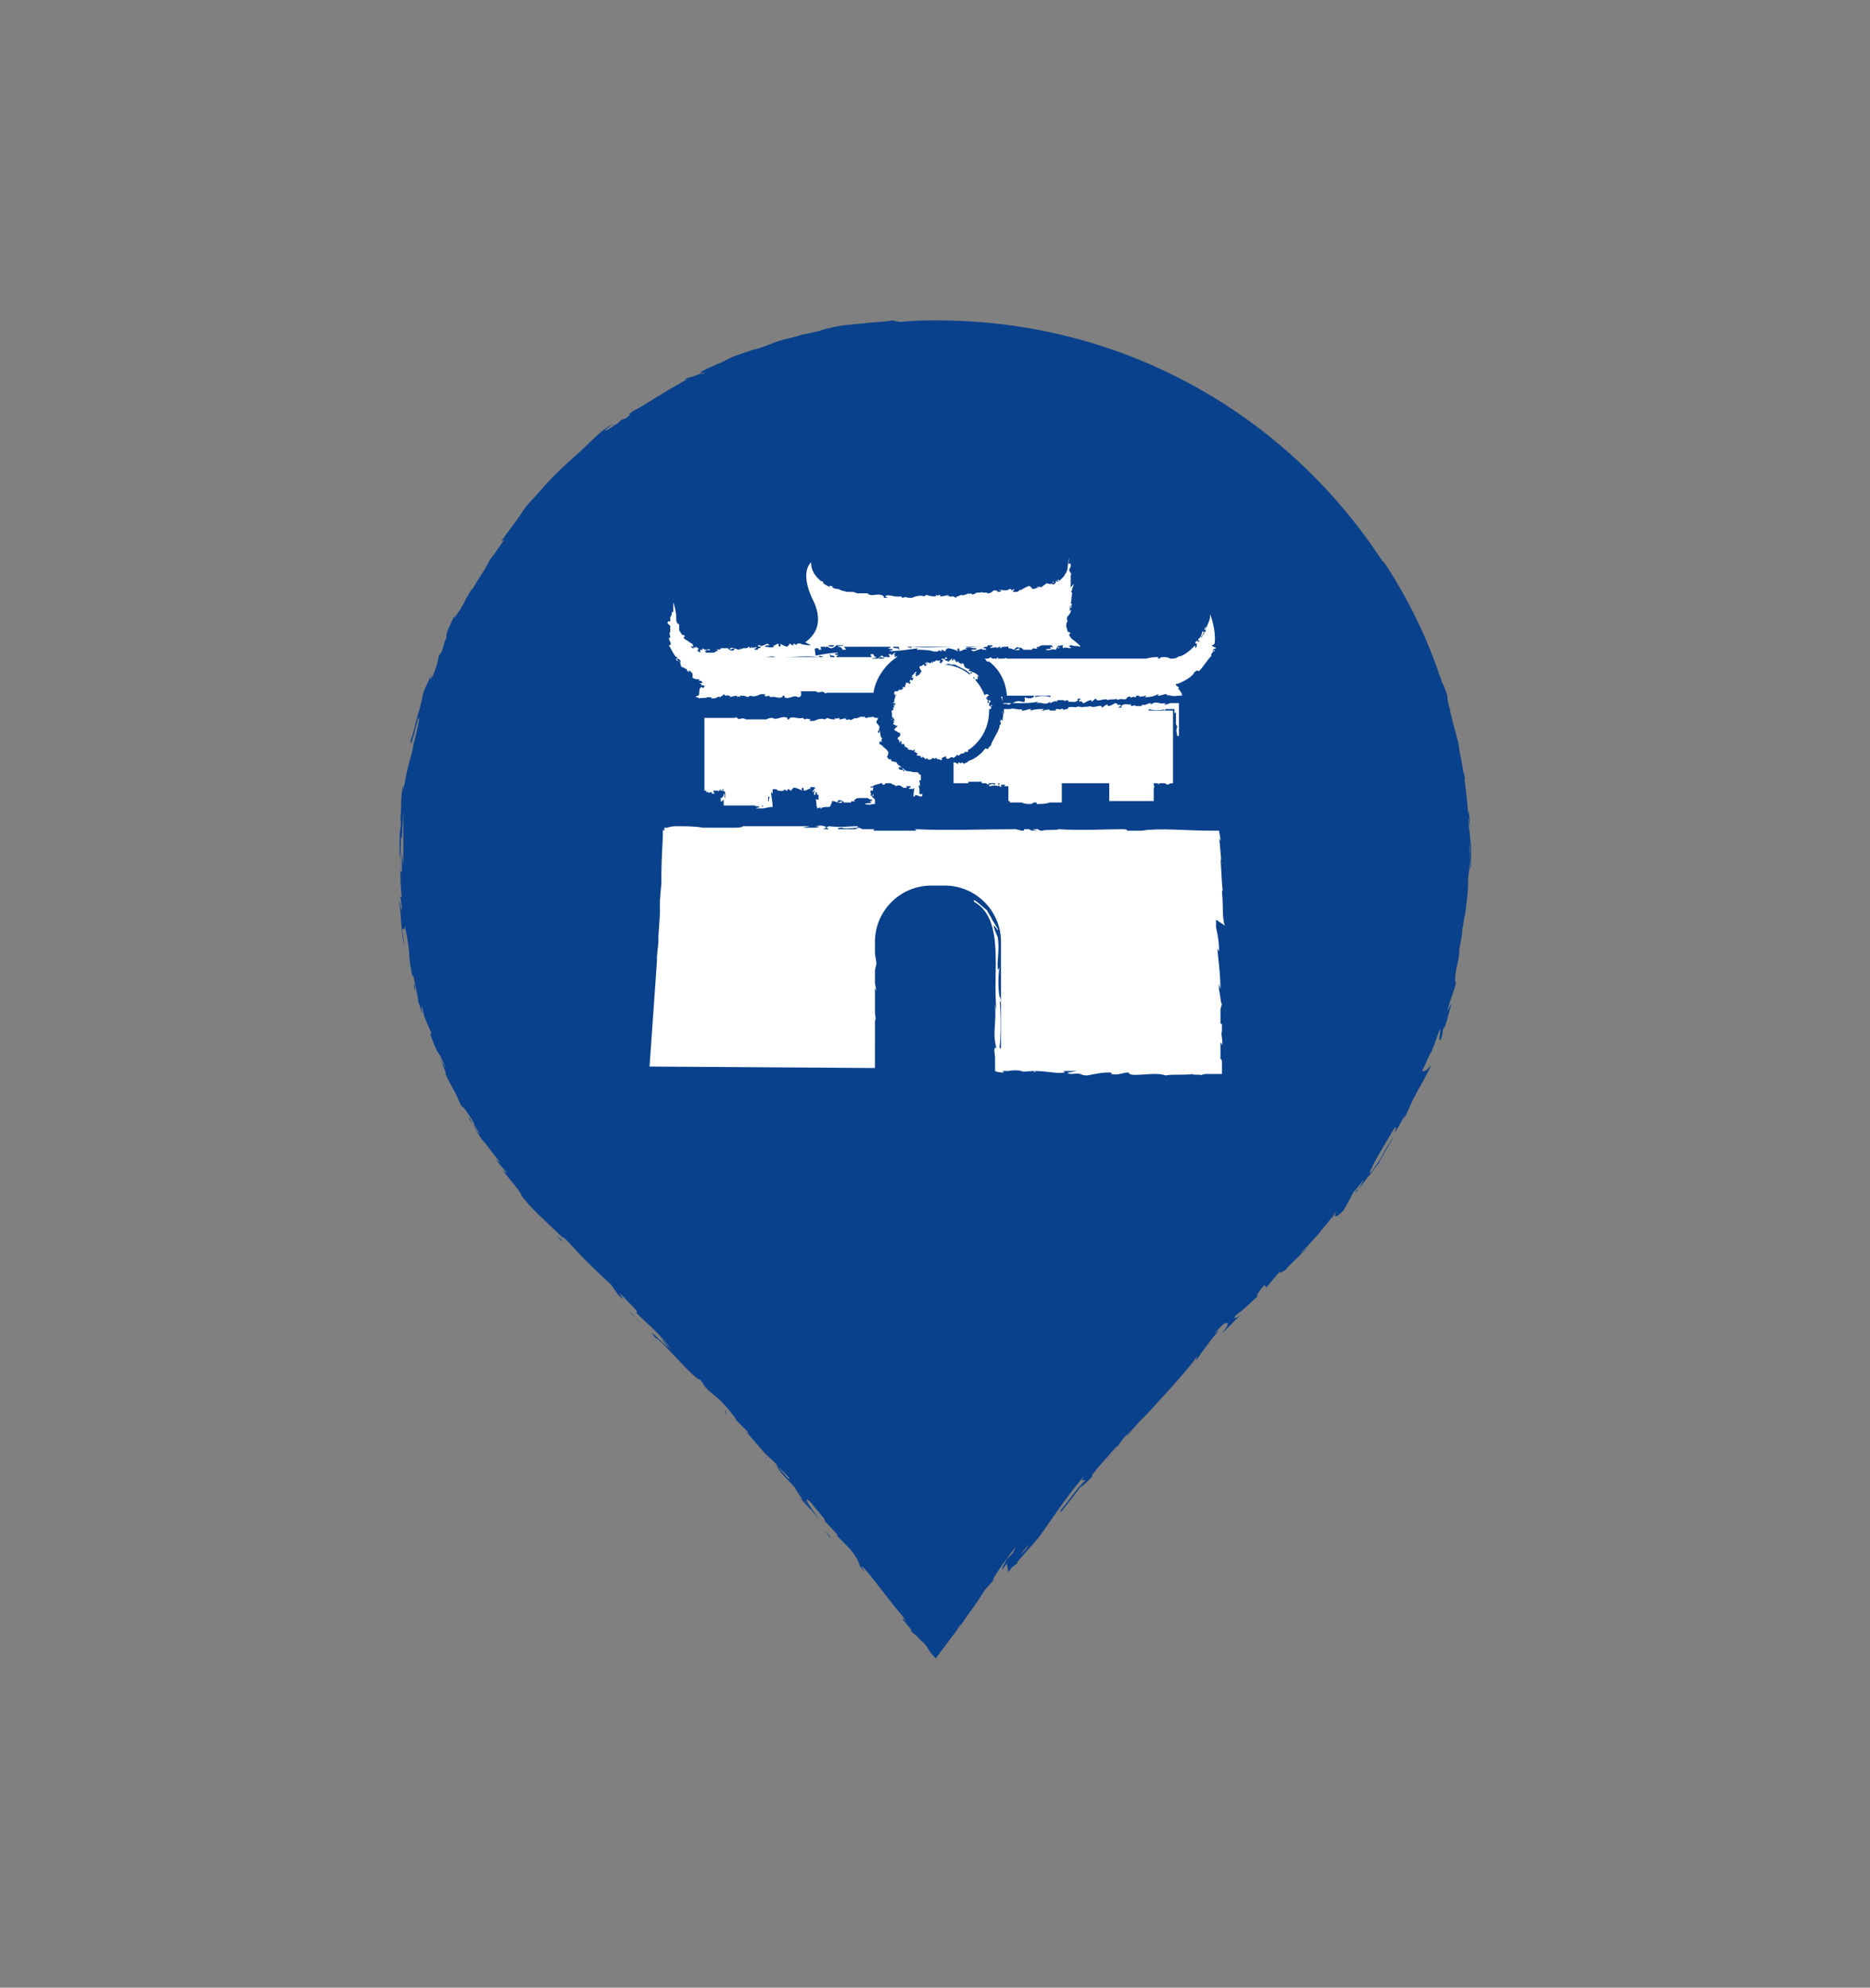 <?xml version="1.0" encoding="utf-8"?>
<!-- Generator: Adobe Illustrator 22.0.1, SVG Export Plug-In . SVG Version: 6.00 Build 0)  -->
<svg version="1.1" id="圖層_1" xmlns="http://www.w3.org/2000/svg" xmlns:xlink="http://www.w3.org/1999/xlink" x="0px" y="0px"
	 viewBox="0 0 126.1 134" style="enable-background:new 0 0 126.1 134;" xml:space="preserve">
<rect x="0" y="0" width="126.1" height="134" fill="#808080" stroke="none"/>
<style type="text/css">
	.st0{fill:#0A418C;}
	.st1{fill:#FFFFFF;}
</style>
<g>
	<g>
		<path class="st0" d="M49.6,95.9l-0.3-0.3C49.5,95.8,49.6,95.9,49.6,95.9z"/>
		<path class="st0" d="M51.7,98.3L51.7,98.3C51.7,98.2,51.6,98.2,51.7,98.3z"/>
		<path class="st0" d="M67.3,106.9c0.1-0.1,0.3-0.3,0.6-0.6L67.3,106.9z"/>
		<path class="st0" d="M37.9,83.6l-0.4-0.3C38.1,83.9,37.8,83.6,37.9,83.6z"/>
		<path class="st0" d="M41.3,28.7c0,0,0.1-0.1,0.1-0.1C41.4,28.6,41.4,28.7,41.3,28.7z"/>
		<path class="st0" d="M98.4,64.1C98.4,64.1,98.4,64.1,98.4,64.1C98.4,64,98.4,64,98.4,64.1z"/>
		<path class="st0" d="M27.1,57.6C27.1,57.6,27.1,57.6,27.1,57.6C27.1,57.1,27.1,57.3,27.1,57.6z"/>
		<path class="st0" d="M82.2,89.7C82.2,89.7,82.2,89.7,82.2,89.7C82.2,89.7,82.2,89.7,82.2,89.7L82.2,89.7z"/>
		<path class="st0" d="M81.3,90.8c0.4-0.5,0.6-0.8,0.9-1.1L81.7,90L81.3,90.8z"/>
		<path class="st0" d="M99.2,57.3c0-0.4-0.1-1-0.1-1.4c-0.1,0.2,0.1,1.8,0.1,2.6c0,0-0.1-0.2-0.1-0.5c0-0.2,0-0.3,0-0.5
			c0-2.2-0.2-4.4-0.6-6.5c-0.1-0.3-0.1-0.7-0.2-1.1c-0.1-0.2-0.1-0.5-0.2-0.7c-0.1-0.4-0.2-0.8-0.3-1.2c0,0,0-0.1,0-0.1
			c-0.1-0.3-0.2-0.6-0.2-1c-0.1-0.3-0.2-0.6-0.3-0.8c-0.1-0.1-0.1-0.3-0.2-0.5c-0.9-2.7-2.2-5.3-3.7-7.6c0.1,0.1,0.1,0.1,0,0
			c0,0-0.1-0.1-0.2-0.2c-6.4-9.8-17.4-16.2-30-16.2c-0.8,0-1.6,0-2.4,0.1c-0.3,0-0.6-0.1-0.6-0.1c-0.5,0.1-1.2,0.1-2,0.2
			c-0.8,0.1-1.7,0.1-2.5,0.4c-0.4,0.1,0.3-0.1,0.1-0.1c-0.4,0.2-0.9,0.3-1.9,0.5l0.1,0c-0.7,0.2-1.3,0.3-1.8,0.5
			c-0.5,0.2-1,0.4-1.5,0.5c-0.5,0.2-1,0.3-1.6,0.6c-0.5,0.3-1.2,0.5-1.9,0.9l0.2,0c-0.6,0.3-0.8,0.3-1.1,0.4c-0.3,0.2,0,0.1,0.4-0.1
			c-1.3,0.6-3.5,2.1-4,2.3c-0.8,0.6,0.3-0.1-0.5,0.5l-0.3,0.1l-0.2,0.2c-0.6,0.4-0.9,0.6-0.9,0.5c0.1-0.1,0.4-0.3,0.5-0.4
			c-0.4,0.2-0.9,0.6-1.3,1c-0.4,0.4-0.8,0.7-0.9,0.8l0.8-0.7c-1,1-2.3,2-3.3,3.2c-0.5,0.6-1.1,1.1-1.5,1.8c-0.4,0.6-0.9,1.2-1.3,1.8
			l0.2-0.1c-0.3,0.4-0.5,0.7-0.7,1c-0.2,0.2-0.3,0.4-0.4,0.6c-0.2,0.4-0.5,0.8-1.1,1.8l0-0.1c-0.1,0.2-0.2,0.4-0.4,0.7
			c-0.1,0.3-0.3,0.5-0.4,0.8c0.2-0.5-0.6,1-0.3,0.2c-0.5,1-0.6,1.3-0.6,1.5c0,0.1,0,0.2-0.1,0.3c0,0.1-0.1,0.3-0.2,0.7l-0.2,0.3
			c-0.1,0.5-0.1,0.6-0.5,1.6c0.3-0.9-0.3,0.7,0-0.4c-0.2,0.6-0.5,1-0.6,1.5c-0.1,0.5-0.2,0.9-0.3,1.2c-0.2,0.7-0.3,1.3-0.5,1.8
			c-0.1,1.1,0.6-2,0.5-1.4c0.2-0.5-0.1,0.9-0.3,1.6c-0.1,0.8-0.4,1.3-0.7,3.2c0-0.2,0-0.2,0-0.4c-0.2,0.7-0.1,1.4-0.2,2.3
			c0.1,0.5-0.1,1.2,0.1,1.3l0.1-1.8c0,0.5,0,1,0,1.6c0,0.3,0,0.6,0,0.9c0,0.3,0,0.7,0,1.1c0-0.1-0.1-0.6-0.1-1c0,0.5,0,0.9,0,1.4
			C27,59,27,58.5,27,57.8c0-0.7,0.1-1.4,0-2c-0.1,0.5,0,2.1-0.1,1.5c0.2,0.8,0,1.9,0.2,3.2l-0.1-0.1c0,0.2,0.1,0.6,0.1,1
			c-0.1-0.2-0.1-0.5-0.2-0.7c0.2,1.1,0.1,2.1,0.4,3.1c-0.2-1.1-0.2-1.2-0.1-1.2c0,0,0.1,0.2,0.1-0.2c0.5,2.4,0.1,1.7,0.6,3.8
			c-0.1-0.4-0.1-0.6,0-0.3c0.1,0.6,0.3,1.3,0.3,1.6c0.6,1.9,0-0.3,0.3,0.5c0.1,0.7,0.3,0.9,0.6,1.7l-0.1,0c0.8,2.1,0.3,0.5,1.1,2.4
			l-0.4-0.7l0.4,1L30,72.3c0.2,0.5,0.4,0.8,0.6,1.2c0.2,0.3,0.3,0.7,0.6,1.2c-0.1-0.3,0.2,0.1,0.7,0.9c0.3,0.6-0.3-0.3,0.5,0.9
			c-0.2-0.2-0.5-0.5-0.7-1.1c-0.1,0-0.2-0.3-0.2-0.3c0.3,0.7,0.9,1.6,1.2,2c-0.1-0.2-0.2-0.4-0.3-0.5c0.4,0.6,0.8,1.1,1.2,1.6
			c0.2,0.3,0,0.1-0.2-0.1c0.2,0.3,0.4,0.5,0.8,1c-0.1-0.1-0.2,0-0.7-0.7c0.4,0.5,0.8,1,1.2,1.5c0.1,0.1,0.6,0.8,0.4,0.6
			c0.6,0.9,1.8,1.9,2.8,2.9c0.1,0,0.2,0.1,0.4,0.3c0.9,1,1.7,1.8,2.9,2.9l0.5,0.7c0.9,0.9-0.7-1,0.7,0.5c1,1,0.3,0.5,0.6,0.8
			c0.5,0.5,1.5,1.3,2.3,2.4c-0.3-0.3-0.5-0.6-0.8-0.9l0.6,0.8c-0.9-0.8-1.5-1.5-0.9-0.7c0.3,0,2.7,2.9,3,2.8l0.4,0.5
			c-0.1-0.1-0.2-0.2-0.3-0.3c0.8,1,0.8,0.6,1.9,1.9c0.4,0.5,0.6,0.8,0.3,0.5l0.9,0.9c0.2,0.3,0.2,0.2-0.1,0l1.3,1.5l0,0
			c0.2,0.2,0.7,0.6,0.9,0.9c0.3,0.4-0.2-0.2-0.1-0.1l0.8,0.8c0.2,0.4-0.4-0.3-0.9-0.9c0.5,0.9,0.6,0.7,2,2.4l-0.7-0.8
			c0.3,0.6,0.9,1.2,1.6,2.1c-0.1-0.2-1.4-1.9-0.5-1.1c0.2,0.3,0.5,0.6,0.9,1.1c-0.1,0.1,0.4,0.5,0.9,1.1l-0.1,0
			c0.6,0.6,0.6,0.6,0.9,0.9c0.6,0.7,0.6,1,0.7,1.2c0.9,1.2-0.6-0.9,0.6,0.5c0.8,1,1.3,1.7,2.3,2.9c0.5,0.7-0.1-0.1,0,0.2l0.5,0.6
			c0.1,0.2,0.1,0.1,0,0.1c0.4,0.5,0.1,0,0.8,0.8c0.1,0,0.1,0.1,0.3,0.3c0.1,0.2,0.3,0.5,0.6,0.8c0.3-0.4,0.6-0.8,0.9-1.2
			c0.2-0.3,0.5-0.6,0.7-1c0.2-0.2,0,0.2,0,0.1c1-1.5,0.9-1.2,1.7-2.5l0.8-0.9c-0.6,0.7,0-0.3,0.6-1.1c0,0-0.1,0.1-0.1,0.1
			c0.1-0.1,0.2-0.2,0.2-0.3c0,0.1-0.1,0.1-0.1,0.2c0,0,0.1-0.1,0.1-0.1c0-0.1,0.1-0.1,0.1-0.2c0.2-0.2,0.3-0.4,0.5-0.6
			c0,0-0.1,0.2-0.2,0.4c-0.1,0.1-0.3,0.3-0.4,0.4c-0.2,0.4-0.4,0.7-0.3,0.7c0.1-0.1,0.2-0.3,0.3-0.4C68,106,68,106,68,106
			c0,0,0.1-0.2,0.3-0.4l0.3-0.2l0-0.1l1.4-1.6c0.9-1.2,1.6-2.4,3.1-4.2c-0.3,0.5,0,0.2,0.1,0.3c-0.5,0.4-1.2,1.5-2,2.4
			c0.4-0.5,0.4-0.4,0.3-0.2l1.4-1.8c0,0.1,0.4-0.3,0.8-0.7c-0.4,0.2,1-1.3,1.6-2c0.1,0,0,0.2-0.8,1c0.9-0.8,0.9-1.3,1.8-2.1
			c-0.2,0.2-0.3,0.3-0.3,0.4c0.4-0.5,1.4-1.6,1.2-1.3l-0.2,0.2c1.2-1.3,3.7-4,3.7-4.3c0,0,0,0.3-0.1,0.4c0.4-0.6,0.9-1.2,1.3-1.9
			c0.2-0.2,0.4-0.5,0.7-0.7c0.2,0,0.4-0.1-0.2,0.7c0.3-0.3,0.7-0.7,1.3-1.3c-0.2,0.2-0.6,0.4-0.4,0.1c0.9-0.7,0.6-0.5,1.6-1.4
			c-0.3,0.3-0.1-0.2,0.4-0.7c-0.1,0.1,0.2,0.1,0,0.3l1.1-1.3c-0.3,0.3,0.1,0.2,0.4-0.1c-0.2,0.1,1-1,1.4-1.4l-0.6,0.5
			c0.7-0.7,1-1.1,1.3-1.4c0.3-0.4,0.6-0.8,1.2-1.5c-0.1,0.2-0.2,0.6,0.5-0.1c0.1-0.2,0.4-0.7,0.7-1.3c0.4-0.5,0.9-1.1,1.3-1.7
			C92,79.1,91.5,80,91,80.6c0.5-0.5,0.2-0.1,0.9-1c0.2-0.2-0.1,0.2-0.3,0.6c0.2-0.3,0.4-0.5,0.6-0.8c0.3-0.3,0.5-0.7,0.8-1
			c-0.1,0,1-1.7,0.9-1.7c-0.2,0.4-0.5,0.8-0.7,1.2c-0.2,0.4-0.5,0.8-0.8,1.2c-0.2,0,0.7-1.5,1.6-3c0.3-0.4,0,0.4,0,0.4
			c0-0.1,0.3-0.5,0.5-0.9c0.2-0.4,0.4-0.7,0.4-0.8l-0.3,0.7c0.3-0.4,0.4-0.8,0.6-1.2c0.2-0.4,0.4-0.8,0.7-1.3
			c0.2-0.4,0.6-1.1,0.6-1.2c-0.2,0.3-0.5,0.5-0.6,0.4c0.2-0.4,0.4-0.9,0.6-1.3l0,0.1l0.1-0.3l0,0c0.2-0.4,0.3-0.9,0.5-1.3
			c0.1-0.1-0.2,1.1,0.1,0.6c0,0,0.1-0.4,0.1-0.6c0.2-0.4,0,0.2,0.3-0.7c0-0.2,0.6-1.8,0-0.5c0.2-0.9,0.3-0.9,0.6-2
			c-0.1,0.2-0.1-0.3,0-0.9c0.1-0.4,0.2-0.8,0.2-1.2c0,0,0,0,0-0.1c0.1-0.5,0.2-0.9,0.2-1.3c0.1-0.4,0.1-0.7,0.2-1.1
			c0.1-0.7,0.2-1.4,0.2-2.3c0-0.2,0.1-1,0.1-0.6c0-0.3,0-0.5,0-1c0.1-1.1,0,1.2,0.1,0.4C99.2,58.1,99.2,57.8,99.2,57.3z M68.8,104.8
			c0.2-0.2,0.4-0.5,0.6-0.7C69.3,104.3,69.1,104.6,68.8,104.8z M47.4,25.2c-0.2,0-0.4,0.1-0.7,0.3C47.2,25.2,47.8,25,47.4,25.2z
			 M54,101c0.3,0.2,0.4,0.4,0.7,0.8C54.5,101.6,54.1,101.2,54,101z"/>
		<path class="st0" d="M27.9,66.3c0,0.2,0.1,0.5,0.1,0.6C28,66.7,28,66.5,27.9,66.3z"/>
		<path class="st0" d="M91.6,80.2c-0.1,0.1-0.1,0.1-0.2,0.2C91.4,80.3,91.5,80.2,91.6,80.2z"/>
		<path class="st0" d="M67.9,106.2c-0.1,0.1-0.1,0.1-0.1,0.1C67.7,106.4,67.7,106.4,67.9,106.2z"/>
		<path class="st0" d="M38,83.7L38,83.7C37.9,83.7,37.9,83.6,38,83.7L38,83.7z"/>
		<path class="st0" d="M97.3,69.5c-0.1,0.3-0.2,0.4-0.2,0.5C97.1,70,97.2,69.9,97.3,69.5z"/>
		<path class="st0" d="M98.7,52.5l0.1,0L98.7,52C98.7,52.3,98.7,52.3,98.7,52.5z"/>
		<path class="st0" d="M99.1,55.3c0-0.1-0.1-1.2-0.1-0.2C99.1,55.2,99.2,56.7,99.1,55.3z"/>
		<path class="st0" d="M89.5,82.4C89,82.9,88.7,83.2,89,83c0.9-0.9,0.2-0.3,1-1.1C90.1,81.7,89.3,82.6,89.5,82.4z"/>
		<path class="st0" d="M89.5,82.4c0.1-0.1,0.2-0.2,0.2-0.3C89.6,82.2,89.5,82.3,89.5,82.4z"/>
		<path class="st0" d="M56,103.7L56,103.7c0-0.1-0.1-0.2-0.4-0.5L56,103.7z"/>
		<polygon class="st0" points="48.9,95.2 49,95.4 48.9,95 		"/>
		<path class="st0" d="M42.5,88.5c0.3,0.3,0.6,0.6,0.8,0.9C42.8,88.8,42.5,88.4,42.5,88.5z"/>
	</g>
	<g id="XMLID_3088_">
		<path id="XMLID_3096_" class="st1" d="M69.7,72.2c-0.4,0-0.7,0.1-0.9,0c0.1,0,0.4,0,0.4,0c-0.4,0-0.7-0.1-1.2,0l0.1,0
			c-0.2,0-0.2,0-0.5,0l0.1,0.1c-0.2,0-0.4,0-0.6-0.1c0-0.2,0-0.3,0-0.5c0-0.2,0-0.3,0-0.4c0-0.2-0.1-0.5,0-0.7l0.1,0.1
			c-0.3-1.1,0-1.6-0.1-3l0.1,0.4c-0.3-2.5,0.6-6.1-1.5-7.3c-0.2-0.4,0.5,0.3,0.9,0.6c-0.2-0.2,0.3,0.5,0.3,0.6c0,0,0.4,0.6,0.4,0.7
			c-0.1,0-0.1-0.2-0.3-0.3c0.1,0.5,0.3,0.7,0.3,0.9l0,0c0.1,0.9-0.1,1.6,0,2.1l0.1-0.2c-0.1,0.6-0.1,1.4,0,2c0.1,0,0.1,0.5,0.1,0.6
			c0-0.4-0.1-0.2-0.1-0.5c0.1,0.9,0.1,2.8,0,3.3c0.1,0.2,0.1,0,0.1,0v-7.1c0-2.1-1.7-3.8-3.8-3.8h-0.9c-2.1,0-3.8,1.7-3.8,3.8v0.7
			c0,0.2,0.1,0.6,0.1,0.8c-0.1,0.3-0.1,0.5-0.1,0.6v0.8c0,0,0,0,0-0.1l0.1,0.5l-0.1-0.2v0.4l0,0.1l0,0v0.9c0,0.1,0,0.1,0,0.2
			c0,0.3,0.1,0.5,0,0.6c0,0,0,0,0,0v1.3c0,0,0,0,0,0c0,0,0,0,0,0.1V72l-15.2-0.1l0.5-7.1c0-0.1,0-0.2,0-0.3c0,0,0,0,0,0l0.1-1
			c0-0.1,0-0.2,0-0.4c0,0,0,0,0,0l0.1-1.5c0-0.3,0-0.7,0-1l0,0.1c0,0,0,0,0,0l0.1-1.2c0,0,0-0.1,0-0.1c0,0,0,0,0,0l0-0.6
			c0-0.9,0.1-2,0.1-2.9c0,0,0,0.1,0.1,0.1l0-0.2l0.2,0c0,0,0.2-0.1,0.6-0.1c0.6,0,1.3,0,1.8,0.1c-0.2,0-0.2,0-0.3,0l0.8,0
			c0,0,0.1,0,0.1,0c0,0,0,0,0,0l1.4,0l0,0c0.3,0,0.6,0,0.7-0.1l-0.7,0c1.7,0,3.7,0,5.2,0l-0.5,0.1c0,0,0,0,0,0l0.8,0
			c0.2,0,0.6-0.1,0-0.1c0.2,0,0.4-0.1,0.7,0c0.2,0.1,0.1,0.1-0.1,0.2l0.4,0c-0.1-0.1-0.3-0.1,0-0.2c0.9,0.1,1.2,0,2,0
			c-0.1,0-0.1,0.1,0,0.1c-0.4,0-0.9,0.1-1.1,0c-0.2,0-0.3,0-0.3,0.1l1.2,0c0,0,0,0,0.2-0.1c0.1,0,0.2,0.1,0.3,0.1l0.3,0
			c0.1,0,0.2,0,0.2,0l-0.5,0c0.3,0,0.6,0,0.8,0c-0.1,0-0.1,0.1-0.1,0.1l2.9,0l-0.1-0.1c2.2,0.1,4.8,0,6.8,0l0.4,0.1l0.1,0
			c0.2-0.1-0.2-0.1,0.4-0.1c0,0,0.1,0.1,0.3,0.1l0.3,0c0,0-0.8-0.1,0-0.1c0,0,0.1,0.1,0.2,0.1l0.1,0c0.2-0.1,0.9,0,1.1-0.1
			c1.4,0.1,3.2,0,4.3,0c0.4,0,0.3,0.1,0.3,0.1l1,0c0,0,0,0,0,0c1.2-0.2,3,0,4.6,0l-0.1,0l0.6,0c0,0,0.1,0,0.1,0
			c0,0.1,0.1,0.4,0.1,0.7l-0.1-0.2c0.1,0.5,0.1,1.3,0.2,1.8c0-0.2-0.1-0.4-0.1-0.5l0.1,1.7c0,0.3,0.1,0.5,0,0.6l0,0.1
			c0,0,0-0.1,0-0.1c0.1,0.8,0,1.9,0.2,2.3L82,62c0,0.1,0,0.3,0,0.4l0,0.1c0.1,0.5,0.2,0.9,0.2,1.5c0,0.4-0.1-0.3-0.1,0.1
			c0.1,0.9,0.2,1.8,0.2,2.6c0-0.1-0.1-0.3-0.1-0.4l0,0.4c0,0,0,0,0,0c0.1,0.4,0.1,0.9,0.2,1c-0.1,0.3-0.1,0.3-0.1,0.5l0,0.8
			c0.1,0.1,0.1-0.2,0.1,0.5c-0.1,0.3,0.1,0.6,0,1c0-0.1,0-0.2-0.1-0.2c0,1,0,0.2,0,1.1c0.1,0,0.1,0.1,0.1,0.3c0,0.1,0,0.4,0,0.7
			c-0.3,0-0.6,0-0.9,0c-0.2,0-0.4,0-0.5,0.1c0.1-0.1-0.8,0-0.5-0.1c-0.7,0.1-1.4,0-1.9,0.1c-0.8-0.3-2.4,0.2-2.5-0.2
			c-0.4,0-0.6,0.2-1.2,0.1c0.1,0,0.1-0.1-0.1-0.1c-0.6,0-0.9,0.1-1.5,0.2c-0.5,0-0.3-0.2-1-0.1l-0.1,0c-0.5-0.1,0-0.1,0.4-0.2l-1,0
			c0.1,0,0.2,0,0.3,0c-0.4,0,0,0.1-0.1,0.1C71.2,72.4,70.7,72.2,69.7,72.2C69.7,72.3,70,72.3,69.7,72.2z"/>
		<path id="XMLID_3095_" class="st1" d="M82,43.7c0,0-0.1,0-0.2,0.1c0,0,0,0,0,0.1c0,0,0.2-0.2,0.1,0c0,0-0.1,0-0.1,0c0,0,0,0,0,0
			c0,0.1-0.2,0.2-0.1,0.3c-0.3,0.3-0.6,0.8-0.8,1c-0.1,0.1-0.1,0-0.2,0c-0.1,0.1-0.2,0.1-0.2,0.2c0,0,0,0,0,0
			c-0.2,0.3-0.8,0.6-1.1,0.7l0,0c-0.1,0-0.1,0-0.1,0l0,0.1c0.1,0.1,0.2,0.1,0.2,0.2l-0.1,0c0.2,0.1,0.2,0.3,0.4,0.5
			c-0.1-0.1-0.2-0.1-0.2-0.2l0.1,0.2h-0.3c0,0,0,0,0,0c0,0-0.1,0-0.1,0h0c0,0,0,0,0.1,0c-0.3,0.1-0.6-0.1-0.7,0l0-0.1
			c0,0-0.1,0-0.1,0h0c-0.1,0-0.3,0.1-0.5,0.1c-0.1,0,0.1-0.1,0-0.1C77.7,47,77.4,47,77.2,47c0,0,0.1-0.1,0.1-0.1h-0.1c0,0,0,0,0,0
			c-0.1,0.1-0.3,0-0.3,0.1c-0.1-0.1-0.1-0.1-0.1-0.1h-0.2c0,0.1,0.1,0.1-0.1,0.1c-0.1-0.1-0.2,0.1-0.3,0c0,0,0.1,0,0.1,0
			c-0.3-0.1-0.1,0-0.3,0c0,0.3-0.5,0-0.6,0.2c0-0.1-0.2,0-0.1-0.1c-0.2,0.1-0.4,0-0.6,0.1c-0.2-0.2-0.7,0.2-0.8-0.1
			c-0.1,0-0.2,0.2-0.3,0.2c0,0,0-0.1,0-0.1c-0.2,0-0.3,0.1-0.5,0.2c-0.2,0-0.1-0.2-0.3-0.1l0,0c-0.1-0.1,0-0.1,0.1-0.2h-0.3
			c0,0,0.1,0,0.1,0c-0.1,0,0,0.1,0,0.1c-0.2,0.2-0.4,0.1-0.7,0.1c0,0,0.1,0,0-0.1c-0.1,0-0.2,0.1-0.3,0c0,0,0.1,0,0.1,0
			c-0.1,0-0.2,0-0.4,0l0,0c-0.1,0-0.1,0-0.1,0l0,0.1c-0.2-0.1-0.4,0.1-0.5,0.1l0-0.1c-0.3,0.3-0.5,0-0.9,0.1l0.1-0.1
			c-0.4,0.1-0.8,0.1-1.2,0.1c-0.2,0-0.5,0-0.7,0c-0.2,0-0.3,0-0.5,0c0-0.1,0-0.3-0.1-0.4c0.1-0.1,0.1,0,0.1,0.1c0,0.1,0,0.1,0,0.2
			c0,0.1,0,0.1,0.1,0.1c-0.2,0.1,0.2,0,0.3,0.1c0,0,0.1,0,0.2-0.1c0.1,0,0.1-0.1,0.1-0.1c0,0.1-0.1,0.1-0.1,0.1
			c0.2,0,0.2-0.1,0.3-0.1l0,0c0.3-0.1,0.5,0.1,0.6,0L69.1,47c0.2,0.1,0.4,0.1,0.6,0c0-0.1,0.1-0.1,0.2-0.1c-0.1,0-0.1,0.1-0.1,0.1
			c0.3-0.1,0.8-0.1,1,0c0.1-0.1,0-0.1,0-0.1h-2.9c-0.1-1.3-0.8-2-1.2-2.3c0,0,0,0-0.1,0c0,0,0,0,0,0c0,0-0.1,0-0.1-0.1c0,0,0,0,0,0
			c0,0,0,0,0,0c-0.1-0.1-0.1-0.1-0.1-0.1h0.2c0.1,0,0.2-0.1,0.2-0.1c0.1,0.1,0.1,0.1,0.2,0.1h0.2c0,0,0,0,0,0l0.1-0.1l0,0.1h0.1l0,0
			l0,0h0.3c0,0,0,0,0,0c0.1,0,0.1-0.1,0.2,0c0,0,0,0,0,0h0.4c0,0,0,0,0,0c0,0,0,0,0,0h7.1c0,0,0.1,0,0.1,0c0,0,0,0,0,0h0.4
			c0,0,0,0,0.1,0c0,0,0,0,0,0h0.4c0.1,0,0.2,0,0.3,0l0,0c0,0,0,0,0,0h0.4c0,0,0,0,0,0c0,0,0,0,0,0h0.2c0.3-0.1,0.6-0.1,0.8-0.1
			l0,0.1h0.1c0,0,0-0.1,0.2-0.1c0.2,0,0.4,0,0.5,0.1c0,0-0.1,0-0.1,0h0c0.1,0,0.1,0,0.2,0c0,0,0,0,0,0c0,0,0,0,0,0
			c0.1,0,0.3,0,0.4-0.1l0,0c0.1,0,0.2-0.1,0.2-0.1c0,0-0.2,0.1-0.2,0.1c0.5-0.1,0.9-0.5,1.2-0.8l0,0.2c0,0,0,0,0,0
			c0.1-0.1,0.1-0.1,0.1-0.2c0-0.1,0-0.2-0.1-0.1c0-0.1,0-0.1,0.1-0.2c0.1,0,0.1,0.1,0.1,0.1c0,0,0.1-0.1,0.1-0.1
			c-0.1,0-0.1,0-0.1-0.1c0.2-0.2,0.2-0.2,0.3-0.6c0,0.1,0,0.1,0.1,0.1c-0.1,0.1-0.1,0.3-0.2,0.3c0,0,0,0.1,0,0.1
			c0.1-0.1,0.1-0.2,0.2-0.3c0,0,0,0,0-0.1c0,0,0.1,0,0.1,0c0,0,0-0.1,0-0.1c0,0,0-0.1,0-0.1c0,0-0.1,0.1-0.1,0.1
			c0-0.1,0.1-0.2,0.1-0.3c0,0.1,0,0.2,0,0.2c0.2-0.4,0.3-0.7,0.3-0.8l0-0.2c0.2,0.5,0.4,1.4,0.3,2c0,0-0.1,0.1-0.2,0.1c0,0,0,0,0,0
			C81.9,43.7,82,43.6,82,43.7z"/>
		<path id="XMLID_3094_" class="st1" d="M79.3,49c0.1,0,0.1,0.1,0.1,0.1c0-0.2-0.1-0.2-0.1-0.3l0,0c0-0.1,0-0.3,0-0.4
			c0-0.1,0-0.3,0-0.4l-0.1,0.1c0-0.1,0-0.2,0-0.3c-0.2,0-0.4,0-0.6,0c0,0.1-0.2,0.1-0.2,0.1c0.1,0,0.1-0.1,0.2-0.1
			c-0.3,0.1-0.9,0.1-1.1,0c-0.1,0.1,0,0.1,0,0.1h1.6v4.9H79c-0.1,0-0.2,0.1-0.3,0.1c-0.1-0.1-0.2-0.1-0.2-0.1h-0.3c0,0,0,0,0,0
			l-0.1,0.1c0,0,0,0,0-0.1h-0.1l0,0l0,0h-0.2v0c0,0,0,0.1,0,0.1c0,0.1,0.1,0.2,0,0.2c0,0,0,0,0,0v0.4c0,0,0,0,0,0c0,0,0,0,0,0v0.5
			h-3v-1.2h-3.2v0c0,0,0,0.1,0,0.1c0,0,0,0,0,0v0.4c0,0,0,0.1,0,0.1c0,0,0,0,0,0V54c0,0,0,0.1,0,0.1c-0.1,0-0.2,0-0.2,0l0,0
			c0,0,0,0,0,0H71c0,0,0,0,0,0c0,0,0,0,0,0h-0.2c-0.3,0.1-0.6,0.1-0.9,0.1l0-0.1h-0.2c0,0-0.1,0.1-0.2,0.1c-0.2,0-0.4,0-0.6-0.1
			c0.1,0,0.1,0,0.1,0h-0.3c0,0,0,0,0,0c0,0,0,0,0,0h-0.5c0,0,0,0,0,0c0,0-0.1,0-0.1,0c0-0.1,0-0.1-0.1-0.1l0,0.2l0.1,0
			c0,0-0.1,0-0.1,0c0-0.2,0-0.5,0-0.7c0-0.2,0-0.3,0-0.5c-0.1,0-0.2,0-0.3,0c0,0,0.1-0.1,0.1-0.1c0,0,0,0,0,0h-0.2
			c-0.1,0-0.2,0.1,0,0.1c-0.1,0-0.1,0.1-0.2,0c-0.1-0.1,0-0.1,0-0.2h-0.1c0,0.1,0.1,0.1,0,0.2c-0.3-0.1-0.4,0-0.6,0c0,0,0-0.1,0-0.1
			c0.1,0,0.3-0.1,0.3,0c0.1,0,0.1,0,0.1-0.1h-0.4c0,0,0,0-0.1,0.1c0,0-0.1-0.1-0.1-0.1h-0.1c0,0-0.1,0-0.1,0l0.2,0
			c-0.1,0-0.2,0-0.3,0c0,0,0-0.1,0-0.1h-0.9l0,0.1c-0.3,0-0.6,0-1,0c0-0.2,0-0.5,0-0.7c0-0.1,0-0.2,0-0.4c0-0.1,0-0.1,0-0.2l0-0.1
			l0,0l0.1,0c0,0,0.2,0.1,0.2,0.1c0,0,0,0,0,0c0.1-0.1-0.1-0.1,0.1-0.1c0,0,0.1,0.1,0.1,0.1c0,0,0.1,0,0.1,0c0,0-0.3,0,0-0.1
			c0,0,0.1,0.1,0.1,0.1c0,0,0,0,0,0c0.1-0.1,0.3-0.1,0.3-0.2c0.4-0.1,0.9-0.5,1.1-0.8c0.1-0.1,0.1,0,0.2,0c0.1-0.1,0.1-0.2,0.2-0.2
			c0,0,0,0,0,0c0.1-0.4,0.5-0.9,0.6-1.3l0,0c0-0.1,0-0.1,0.1-0.2c0-0.1-0.1-0.1,0-0.3l0.1,0.1c0-0.2,0.1-0.4,0-0.7
			c0,0.1,0,0.2,0.1,0.2c0-0.2,0-0.3,0-0.3h0.2c0.1,0,0.1,0,0.2,0h0c0,0,0,0,0,0c0.3-0.1,0.6,0.1,0.8,0l0,0.1c0,0,0.1,0,0.1,0h0
			c0.2,0,0.3-0.1,0.5-0.1c0.1,0-0.1,0.1,0,0.1c0.3-0.1,0.6-0.1,0.9-0.1c0,0-0.1,0.1-0.2,0.1h0.2l0,0c0.1-0.1,0.3,0,0.3-0.1
			c0.1,0.1,0.1,0.1,0.2,0.1h0.3c0-0.1-0.1-0.1,0.2-0.1c0.1,0.1,0.2-0.1,0.3,0c0,0-0.1,0-0.1,0c0.3,0.1,0.1,0,0.4,0
			c0-0.3,0.6,0,0.7-0.2c0,0.1,0.3,0,0.2,0.1c0.2-0.1,0.4,0,0.6-0.1c0.3,0.2,0.8-0.2,0.8,0.1c0.1,0,0.2-0.2,0.4-0.2c0,0,0,0.1,0,0.1
			c0.2,0,0.3-0.1,0.5-0.2c0.2,0,0.1,0.2,0.3,0.1l0,0c0.2,0.1,0,0.1-0.1,0.2h0.3c0,0-0.1,0-0.1,0c0.1,0,0-0.1,0-0.1
			c0.2-0.2,0.4-0.1,0.7-0.1c0,0-0.1,0,0,0.1c0.1,0,0.2-0.1,0.3,0c0,0-0.1,0-0.1,0c0.1,0,0.2,0,0.4,0l0,0c0.1,0,0.1,0,0.1,0l0-0.1
			c0.2,0.1,0.4-0.1,0.6-0.1l0,0.1c0.4-0.3,0.5,0,1-0.1l-0.1,0.1c0.1,0,0.2,0,0.4-0.1c0.2,0,0.4,0,0.6,0c0,0.3,0,0.5,0,0.8
			c0,0.2,0,0.3,0,0.5c0,0.3,0,0.6,0,0.9c-0.2,0.1-0.1-0.2-0.2-0.4c0.1,0.1,0-0.2,0.1-0.2L79.3,49z"/>
		<path id="XMLID_3092_" class="st1" d="M63.5,51.1L63.5,51.1C63.5,51.1,63.6,51.1,63.5,51.1c0.1,0.3-0.2,0-0.3,0.1
			c0,0,0-0.1-0.1-0.1c-0.1,0.1-0.1,0-0.2,0c0,0,0,0,0.1,0c0,0,0,0,0,0c0,0-0.1,0-0.1,0c-0.1,0.1-0.3,0.2-0.4,0l-0.1,0.1
			c0-0.1-0.1-0.1-0.2-0.2l0,0.1c0-0.1-0.1,0-0.1,0c0,0,0-0.1,0-0.1c-0.1-0.1-0.2,0-0.3-0.1c0.1-0.1,0,0,0.1-0.1
			c-0.1,0-0.1-0.1-0.2-0.1c-0.1,0,0-0.1,0-0.2c-0.1,0.1-0.2,0.1-0.2,0.1c0-0.1-0.2,0-0.3-0.1c0,0,0,0,0.1,0c0-0.1-0.1,0-0.1,0
			c0,0,0,0,0,0l0,0c0,0,0,0,0,0c0,0,0-0.1,0-0.1c-0.1,0-0.1-0.1-0.2,0c0.1-0.1-0.1-0.2,0-0.2c-0.1-0.1-0.2,0-0.2,0
			c0-0.1,0-0.1,0-0.2c0,0-0.1-0.1-0.1,0l0,0.1c-0.1-0.1,0-0.2-0.2-0.3c0.1,0,0-0.1,0.1-0.1l-0.1,0c0.1,0,0.1,0,0.2-0.1
			c0,0,0,0,0-0.1c0,0,0,0,0-0.1c0,0-0.1,0-0.2,0l0.1,0c-0.1-0.1-0.2-0.1-0.3-0.2c0,0,0.1-0.2,0.2-0.2c0,0,0,0,0,0c0,0,0-0.1,0-0.1
			c0,0-0.1,0-0.1,0.1c0,0,0-0.1,0-0.1c0,0-0.2-0.1-0.2-0.1c0.1,0,0-0.1,0.1-0.1c0,0,0-0.1-0.1-0.1c0.1-0.1,0.1,0.1,0.1,0
			c0.1-0.1-0.2-0.2,0-0.2c-0.2-0.1-0.1,0.2-0.2,0.1l0.1-0.1c-0.1-0.1,0-0.3-0.1-0.5l0.1,0c0.1-0.1,0-0.2,0-0.2l0.1,0
			c0-0.1-0.1-0.2,0-0.2c0,0,0,0,0,0.1c0.1-0.1,0-0.1,0.1-0.2c0,0,0,0,0,0c-0.1,0-0.2,0-0.2,0c0.1-0.1,0.1-0.1,0.2-0.1
			c-0.1,0-0.1,0-0.1-0.1c0.1-0.2,0-0.1,0.1-0.3c0,0,0,0-0.1,0c0.1,0,0-0.1,0.1-0.1c0,0,0,0.1,0,0.1c0.1,0,0-0.1,0-0.1
			c0,0-0.1,0.1-0.1-0.1c0-0.2,0.3,0,0.3-0.2c0.1,0,0.2,0,0.2,0c0,0,0.1-0.1,0.1-0.1c0-0.1-0.1-0.1,0-0.1c0,0,0.1,0,0.1,0.1
			c0,0,0,0,0,0c0-0.1,0.1-0.3,0.1-0.4c0.1,0.1,0.1,0,0.2,0c0,0-0.1,0,0,0.1c0.1,0,0.1-0.1,0.1-0.1c-0.1,0,0-0.1-0.1-0.1
			c0,0,0.1,0,0.1-0.1c0,0,0.1,0.1,0.1,0.1c0,0,0,0,0,0c0,0,0-0.1,0.1-0.1c0-0.1-0.2-0.1-0.1-0.2c0.1,0,0,0.1,0.1,0.1l-0.1-0.2
			c0.2,0,0.1-0.2,0.3-0.2c0,0.1-0.1,0.1-0.1,0.1c0,0,0.1,0.1,0.1,0.1c0,0,0,0-0.1,0l0.1,0.1c0.1-0.1,0.2-0.1,0.3-0.2
			c0,0,0-0.1,0-0.1c0,0-0.1,0.1-0.1,0.2c0,0,0.1-0.1,0.1-0.2c0,0,0,0,0,0c0,0,0.1,0,0-0.1L62,45c0-0.2,0.2,0,0.1-0.1l0,0
			c0.1,0,0.1-0.1,0.2-0.1c0.1,0.2,0.1,0,0.2,0.1c-0.1,0,0-0.1,0-0.2c-0.1,0,0,0.1-0.1,0.1c0,0,0-0.1,0-0.1c0.1-0.1,0.2,0,0.4,0
			l0-0.1l0.1,0.1c0-0.1,0-0.1,0.1-0.1l0,0c0.1,0,0.1-0.1,0.1-0.1c0.1,0,0,0.1,0,0.1l0.1-0.1c0.1,0.1,0,0,0,0.1c0-0.1,0.1,0,0.2-0.1
			c0,0.1,0,0.1,0,0.1c-0.1,0,0,0.1,0,0.1c0,0-0.1,0-0.2,0c0.1,0,0.2,0,0.3,0c0-0.1,0.1-0.1,0-0.1c0,0,0.1,0,0.1-0.1
			c-0.1,0-0.1,0-0.1-0.1c0,0,0.2,0,0.1,0.1c0.1-0.1,0.1-0.1,0.2-0.2c0,0,0.1,0.1,0.1,0.1c-0.1,0-0.2,0-0.2,0.1
			c0.1,0,0.2,0.1,0.3,0.1l0-0.1c0.1,0.1,0.1-0.1,0.2-0.1c0,0,0,0.1,0,0.2c0,0,0-0.1,0.1-0.1c0,0,0-0.1,0-0.1
			c0.1,0.1,0.2,0.2,0.2,0.3c0-0.1,0.1-0.1,0.1-0.1c0.1,0,0,0.1,0.1,0.1l0,0c0,0,0.1,0,0.1,0.1c0.1-0.2,0.2,0,0.2,0
			c0,0.2,0.2,0.3,0.4,0.3l-0.1,0.1c0.3,0.1,0.6,0.2,0.7,0.4c-0.1,0.1,0-0.1-0.1,0c0,0.1,0.1,0.1,0,0.2c-0.1-0.1-0.1,0.1-0.2,0
			c0.1-0.1-0.1-0.1,0-0.2c0,0-0.1,0.1-0.1,0.1c0-0.1-0.2-0.1-0.2-0.3c0,0,0,0,0.1,0c0.1-0.1,0-0.1,0-0.1l-0.1,0.1
			c-0.3-0.3-0.7-0.4-1-0.6c-0.1,0-0.2,0-0.3,0l0,0l0,0c-0.1-0.1-0.3,0-0.4,0c1.3,0.1,2.3,1,2.7,2.1c0-0.1,0.1-0.1,0.2-0.1l0.1,0.1
			c-0.1,0-0.2,0.1-0.1,0.2c-0.1,0,0-0.1-0.1-0.1c0,0.1,0,0.1,0.1,0.2c0.1,0,0.2,0,0.2,0.1l-0.1,0.1c-0.1,0,0-0.1,0-0.1
			c0-0.1-0.1-0.1-0.1,0c0,0,0,0,0,0c0,0,0,0,0,0c0,0,0,0,0,0c0,0,0,0,0,0c0,0,0,0.1,0,0.1l0.1,0l0,0l0,0c0,0,0,0,0,0.1l0.1,0
			c0,0-0.1,0-0.1,0l0,0c0,0,0,0.1,0,0.1c0.1,0,0.1,0,0.2-0.1l0,0.1l-0.1,0c0,0.1,0.1,0.1,0,0.2c-0.1,0-0.1-0.1-0.1-0.1
			c0,0.1,0.1,0.1,0.1,0.1c0,0-0.1,0-0.1,0c0,0,0,0.1,0,0.1c0,1.1-0.5,2-1.3,2.6c0,0,0,0,0,0c0,0,0,0,0,0c-0.1,0-0.1,0.1-0.2,0.1
			c0,0,0.1,0,0.1,0c0,0,0,0.1-0.1,0.1l0,0c-0.2-0.1-0.1,0.1-0.3,0.1c-0.1,0-0.1,0-0.2,0.1c0,0-0.1,0.1-0.1,0c0,0-0.1,0-0.1,0
			c0,0,0,0,0,0l0,0c0,0,0,0,0,0c0,0.1-0.1,0.1-0.2,0.2c-0.2-0.2-0.3,0.2-0.5,0l0-0.1C63.6,51,63.6,51.1,63.5,51.1z"/>
		<path id="XMLID_3091_" class="st1" d="M61.5,53.2c-0.1-0.1-0.2,0.1-0.2-0.1c0.1,0,0.1,0,0.1-0.1c-0.1,0-0.2,0-0.3,0
			c0,0.1,0.2,0.1,0,0.1c-0.3,0.1-0.3-0.3-0.7-0.1c0-0.1-0.3-0.1-0.3-0.2h-0.4c0,0.1-0.1,0.1-0.2,0.1c0,0,0-0.1,0-0.1h-0.1
			c-0.2,0.1-0.5,0.1-0.5,0.2c0,0,0,0-0.1,0c0,0,0,0.1-0.1,0c0-0.1,0-0.1,0-0.2c0,0,0,0,0,0v0.2c0,0.1,0,0.1,0.1,0.1
			c0.1-0.1,0.1,0.1,0.1,0c0,0-0.1,0.2,0,0.2c0,0-0.1,0-0.2,0v0.1c0,0.1,0.1,0.1,0,0.2c0.1,0.2,0.2-0.2,0.2,0c0,0.2-0.1-0.1-0.1,0.1
			c0,0,0.2,0.2,0.2,0.2c0,0.1,0,0.2,0,0.3c-0.3,0-0.3,0.1-0.7,0c0.2-0.1,0.3,0,0.5-0.1c-0.1,0-0.2-0.1-0.1-0.1c0,0,0.1,0,0.1,0
			c0,0,0,0,0-0.1c0,0,0,0-0.1,0l-0.2-0.1h-0.5c-0.1,0-0.3,0-0.3,0.1c0,0,0,0,0,0c-0.1,0-0.1,0-0.1,0.1l0.1,0
			c-0.2,0.1-0.3-0.1-0.3,0.1l0,0c-0.2,0-0.3,0-0.5,0c-0.1-0.2-0.2-0.1-0.4-0.2c0.2,0-0.1,0.1,0,0.2c0.1,0,0.2-0.1,0.3-0.1
			c0,0-0.1,0.1,0,0.1c-0.3,0.1-0.4-0.1-0.7-0.1l0,0.1L56,54.3c0,0.1-0.1,0.1-0.2,0.1l0,0c-0.1,0-0.4,0-0.4,0.1c-0.3,0,0.1-0.1,0-0.1
			l-0.3,0.1c-0.1-0.1,0.1,0,0-0.1l0,0c-0.1-0.1,0-0.3-0.1-0.5c0.1,0,0.1,0,0.1-0.1c0,0.2,0.1,0.1,0.1,0.1c0,0.1,0,0.2,0,0.2v-0.5
			c-0.1,0-0.1-0.1-0.1,0c0-0.1,0-0.2-0.1-0.2c0,0.1,0,0.2-0.1,0.2c0,0,0-0.2,0-0.2c0,0,0-0.1,0.1,0c0-0.1-0.1-0.1-0.2,0l0,0
			c0,0,0,0,0-0.1c0,0,0.1,0,0.1-0.1c0,0,0,0,0.1-0.1l0,0c-0.1,0-0.2-0.1-0.4,0l0.1,0.1c-0.2-0.1-0.2,0.1-0.5,0.1
			c0-0.1,0-0.2-0.1-0.2c0,0,0,0.1-0.1,0.1c0.1,0,0.1,0.1,0.1,0.1c-0.2-0.1-0.4-0.2-0.6-0.2c0,0.1-0.2,0.1-0.1,0.2
			c-0.2,0-0.1-0.1-0.3-0.1l0,0.1c-0.1,0-0.1,0-0.2-0.1c0,0.2-0.4,0.1-0.4,0.1c-0.1,0-0.1-0.1-0.2-0.1c0,0-0.1,0-0.2,0
			c0,0.1,0,0.2,0,0.3l-0.1-0.1c0,0.3,0.1,0.6,0.1,1c-0.3,0-0.5,0.1-0.7,0.1c-0.2,0-0.3,0-0.4,0c0-0.1,0.1,0,0.2-0.1
			c0-0.1-0.3,0-0.3-0.1c0.2,0,0-0.2,0.2-0.1c0.1,0.2,0.3,0,0.3,0.2c0.1,0,0-0.1,0-0.2c0.1,0,0.3,0,0.4,0c0-0.2,0-0.3,0-0.4
			c0,0.1,0,0.1,0,0.2c0.1,0.1,0-0.2,0.1-0.2c0,0-0.1-0.2-0.1-0.1c0-0.2,0-0.4,0-0.6c0.3,0,0.6,0,0.9,0c0.3,0,0.6,0,0.9,0
			c0.2,0,0.4-0.1,0.6,0l0,0l0.1,0c0.2,0,0.4,0,0.7,0c0,0,0,0,0,0v0h-3.2v1.2h-3v-0.4c-0.1,0.1-0.2,0.2-0.2,0.1c0,0,0-0.2,0-0.2
			c0.1,0,0.2-0.1,0.2-0.3c0.1,0,0,0.3,0.1,0.3v-0.4c0,0-0.1-0.1-0.2-0.1c0,0-0.1,0-0.1,0c0,0,0-0.1,0-0.1c0.1-0.1,0.1,0,0.1,0
			c0,0,0,0,0,0c0,0.1,0.1,0.1,0.1,0c0,0,0,0,0,0v0c0,0,0,0,0,0c0,0,0,0,0,0v0h-0.2l-0.1,0.1l0,0l0.1,0h-0.1c0,0-0.1,0.1-0.1,0.1
			c0,0,0.1-0.1,0-0.1h-0.3c0,0,0,0.1,0.1,0.2l-0.2,0l0-0.1c-0.2,0-0.1,0.1-0.3,0c0.1-0.1,0.2-0.1,0.2-0.1c-0.1,0-0.2,0.1-0.3,0.1
			c0,0,0-0.1,0.1-0.1h-0.2v-4.9h1.6c0,0,0,0,0,0c0,0,0,0,0,0h0.5c0,0-0.1,0-0.1,0c0.1,0,0.1-0.1,0.2,0l0,0c0.2,0.2,0.3-0.1,0.6,0.1
			H51c0.1,0,0.1,0,0.2,0h0.3c0,0,0.1,0,0.1,0l0,0h0.1c0.1-0.1,0.3-0.1,0.4-0.1c0.3,0.2,0.6-0.2,1,0l0,0.1h0.3c-0.1,0-0.2,0-0.2,0
			c0.1-0.3,0.6,0,0.9-0.1c0.1,0,0.1,0.1,0.2,0.1c0.1-0.1,0.2,0,0.4,0c0,0-0.1,0-0.1,0.1c0,0,0,0,0.1,0h0.2c0.2-0.1,0.5-0.2,0.7-0.1
			l0.2-0.1c0.2,0.1,0.4,0.1,0.5,0.1l0-0.1c0.1,0.1,0.2,0,0.3,0c0,0,0,0.1,0,0.1c0.2,0,0.4-0.1,0.5-0.1c-0.2,0.1,0,0-0.2,0.1
			c0.1-0.1,0.2,0.1,0.3,0c0.2,0,0.2,0.1,0.2,0.1c-0.1-0.1,0.2-0.1,0.2-0.2c0.2,0.1,0.3-0.1,0.6-0.1c0,0-0.1,0-0.1,0
			c0.1,0.1,0.1,0,0.2,0c0,0,0,0,0,0l0.1,0c0,0-0.1,0-0.1,0c0,0.1,0.1,0.1,0.2,0.1c0-0.1,0.3,0,0.4-0.1c0,0.1,0.2,0.1,0.3,0.1
			c0,0.1,0,0.1-0.1,0.2c0,0.1,0,0.2,0.1,0.2c0,0.1,0.1,0.1,0.1,0.2c0,0.1,0,0.2-0.1,0.3c0,0.1,0,0.1,0.1,0.1l0-0.2
			c0.1,0.2,0,0.4,0.2,0.6c-0.1,0,0,0.1-0.1,0.1l0.1,0.1c-0.1,0-0.1,0-0.2,0c0,0,0,0,0,0c0,0,0,0,0,0.1c0,0,0,0.1,0.1,0.1
			c0,0,0.1,0.1,0.2,0.1l-0.1,0c0.1,0.1,0.3,0.2,0.4,0.4c0,0,0,0.3-0.1,0.3c0.1,0.1,0.1,0.2,0.2,0.2c0,0,0.1,0,0-0.1
			c0.1,0.1,0.1,0.1,0.1,0.2c0,0,0.4,0.1,0.4,0.1c-0.1,0.1,0.1,0.1,0.1,0.2c0.1,0,0.1,0.1,0.2,0.1c0,0.1-0.2-0.1-0.2,0.1
			c0.1,0.2,0.4,0,0.3,0.2c0.3,0-0.3-0.3,0-0.2l0.1,0.1c0.1,0.1,0.3,0.1,0.4,0.1c0.2,0.1,0.3,0,0.6,0.1l-0.1,0c0,0,0.1,0.1,0.1,0.1
			c0,0,0.1,0,0.1,0.1c0,0.1,0,0.2,0,0.3l-0.1,0c0,0.2,0.1,0.3,0,0.4c0-0.1,0-0.1,0-0.1c-0.1,0.1,0,0.2,0,0.3c0,0.1,0,0.1,0,0.2v0.1
			c0.1,0.1,0.2,0,0.2,0c0,0.1,0,0.2-0.1,0.2c-0.1,0-0.2-0.1-0.4-0.1c0,0.1,0,0.1-0.1,0.1C61.6,53,61.8,53.1,61.5,53.2
			C61.4,53.1,61.5,53.1,61.5,53.2z"/>
		<path id="XMLID_3090_" class="st1" d="M47.5,46.3L47.5,46.3C47.4,46.3,47.4,46.3,47.5,46.3c0-0.1,0-0.1-0.2-0.1c0,0,0-0.1,0-0.1
			c0,0-0.1,0-0.1,0c0-0.1,0.1,0,0.2-0.1c0,0,0,0,0,0c0,0,0,0,0,0c0,0-0.1,0-0.1-0.1c0,0-0.2,0-0.2,0l0.1-0.1c-0.2,0-0.3,0-0.5-0.1
			c0,0,0-0.2,0-0.3c-0.1-0.1-0.1-0.1-0.2-0.2c0,0-0.1,0,0,0.1c-0.1,0-0.2-0.1-0.2-0.2c0,0-0.1,0-0.2-0.1c-0.1,0-0.2-0.1-0.2-0.1
			c0.1,0-0.1-0.2,0-0.2c-0.1-0.1-0.1-0.2-0.2-0.1c0-0.1,0.2,0.1,0.2,0c0-0.2-0.4-0.2-0.2-0.3c-0.3-0.1,0.2,0.4-0.1,0.2
			c0,0,0-0.2,0-0.2c-0.2-0.2-0.3-0.5-0.5-0.8l0.1,0c0.1-0.2-0.1-0.3-0.1-0.5l0.1,0c0-0.1-0.1-0.4,0-0.4c0,0.1,0,0.1,0,0.1
			c0-0.1,0-0.2,0-0.2c0-0.1,0-0.1,0-0.2c0,0,0-0.1,0-0.1c-0.1-0.1-0.1-0.1-0.2-0.2c0.1-0.2,0.1-0.1,0.2-0.1c0-0.1,0-0.2,0-0.3
			c0.1-0.1,0.1-0.2,0.1-0.3c0-0.1,0-0.1,0-0.2c0,0,0,0,0,0c0-0.1,0-0.1,0-0.2c0,0.1,0,0.1,0,0c0,0,0-0.1,0,0.1c0,0,0,0,0,0.2
			c0,0.1,0.1,0.1,0.1,0c0,0,0,0,0,0.1c0-0.1,0-0.2,0-0.4c0-0.1,0-0.1,0-0.3c0,0,0,0,0,0c0.1,0.3,0.2,0.7,0.2,1c0,0.3,0,0.4,0.2,0.5
			c0,0.1,0,0.3,0,0.3c0,0,0,0.1,0,0.1c0.1,0.1,0.1,0.2,0.2,0.3c0.1,0,0.1,0,0.2,0.1c0,0-0.1,0-0.1,0.1c0,0,0.1,0.1,0.1,0.1
			c0.2,0.1,0.4,0.3,0.5,0.3c0,0.1,0.1,0.2,0,0.2c0,0-0.1-0.1-0.1,0c0,0,0,0,0,0c0,0,0.1,0.1,0.1,0.1c0.1,0,0.1,0,0.1,0
			c-0.1-0.2,0.2,0.1,0.1-0.1c0.1,0,0.1,0.1,0.2,0.1c0,0,0,0.1-0.1,0.2c0,0,0,0,0,0c0.1,0,0.1,0,0.2,0.1c0.1,0-0.1-0.2,0.1-0.2
			c0.1,0.1-0.1,0.1,0,0.1l0.1-0.2c0.2,0.2,0.2,0,0.5,0.1c-0.1,0.1-0.1,0-0.3,0c0,0.1,0.1,0.1,0,0.1c0,0,0,0-0.1-0.1l0.1,0.2
			c0.1,0,0.3,0,0.4,0c0.1,0,0.2,0,0.3-0.1c0,0,0,0,0,0c0.1,0,0.1,0,0.1-0.1l-0.1,0c0.1-0.1,0.3,0.1,0.3-0.1l0,0c0.2,0,0.3,0,0.5,0
			c0.1,0.2,0.2,0.1,0.4,0.2c-0.2,0,0.1-0.1,0-0.2c-0.1,0-0.2,0.1-0.3,0.1c0,0,0.1-0.1,0-0.1c0.3-0.1,0.4,0.1,0.7,0.1l0-0.1l0.1,0.1
			c0-0.1,0.1-0.1,0.2-0.1l0,0c0.1,0,0.2,0,0.3-0.1c0.1,0,0,0.1,0.1,0.1l0.1-0.1c0.1,0.1-0.1,0,0,0.1c0.1-0.1,0.2,0,0.3-0.1
			c0,0.1,0,0.1,0,0.1c-0.2,0-0.1,0.1-0.1,0.1c-0.1,0-0.1,0-0.2,0h0.4c0-0.1,0.1-0.1,0-0.1c0.1,0,0.2,0,0.2-0.1c-0.1,0-0.2,0-0.2-0.1
			c0.1,0,0.3,0,0.2,0.1c0.1-0.1,0.3-0.1,0.4-0.2c0,0,0.1,0,0.2,0.1c-0.1,0-0.4,0-0.3,0.1c0.2,0,0.4,0.1,0.6,0l-0.1-0.1
			c0.1,0.1,0.2-0.1,0.4-0.1c0,0.1,0,0.2,0.1,0.2c0,0,0-0.1,0.1-0.1c-0.1,0-0.1-0.1-0.1-0.1c0.2,0.1,0.4,0.2,0.5,0.2
			c0-0.1,0.2-0.1,0.1-0.2c0.2,0,0.1,0.1,0.3,0.1l0-0.1c0.1,0,0.1,0,0.2,0.1c0-0.2,0.4-0.1,0.3-0.1c0.2,0.1,0.6,0.1,0.9,0.1L55,44.2
			c0.5-0.1,1.1-0.2,1.5-0.2c0,0.1-0.1,0-0.2,0.1c0,0.1,0.3,0,0.2,0.1c-0.2,0,0,0.2-0.2,0.1c-0.1-0.2-0.3,0-0.3-0.2
			c-0.1,0,0,0.1,0,0.2c-0.2,0-0.5,0.1-0.6,0c0.1,0,0.1,0,0.1,0c0-0.1-0.1,0-0.2-0.1l-0.1,0.1c-0.8-0.1-1.6,0-2.3,0
			c-0.2,0-0.4,0.1-0.6,0c-0.2-0.1-0.5,0-0.7,0h7.2c-0.1-0.1-0.1-0.2-0.1-0.2l0.2,0c0,0.1,0.1,0.2,0.2,0.2c0,0.1-0.2,0-0.3,0.1h0.4
			c0.1-0.1,0.2-0.2,0.3-0.2l0.1,0.1c-0.1,0.1-0.1,0-0.2,0c-0.1,0-0.2,0.1-0.1,0.1c0,0,0,0,0,0h0c0,0,0,0,0,0c0,0,0,0,0,0h0.3l0-0.1
			l0,0l0,0h0.1l0.1-0.1c0,0-0.1,0.1,0,0.1h0.2c0,0,0,0,0,0c0,0,0-0.1-0.1-0.2l0.2,0l0,0.1c0,0,0,0,0,0c0.1-0.1,0.2-0.2,0.3-0.2
			c-0.1,0.1-0.1,0.1-0.1,0.2c0,0,0,0,0.1,0c0,0,0,0-0.1,0c0,0,0,0,0.1,0c0,0-0.1,0.1-0.1,0.1c0.1,0,0.1,0,0.2-0.1c0,0,0,0.1-0.1,0.1
			h0.2c0,0,0,0,0,0l0,0l-0.1,0c-0.4,0.2-1.4,1.1-1.6,2.4h-2.8c0,0,0,0,0,0c0,0,0,0,0,0h-0.4c0,0,0.1,0,0.1,0c-0.1,0-0.1,0.1-0.2,0
			l0,0c-0.2-0.2-0.3,0.1-0.6-0.1h-0.4c0,0-0.1,0-0.1,0h-0.3c0,0-0.1,0-0.1,0l0,0h-0.1C54.1,47,53.9,47,53.8,47
			c-0.3-0.2-0.6,0.2-0.9,0l0-0.1h-0.3c0.1,0,0.2,0,0.2,0c-0.1,0.3-0.6,0-0.8,0.1c-0.1,0-0.1-0.1-0.2-0.1c-0.1,0.1-0.2,0-0.3,0
			c0,0,0.1,0,0.1-0.1c0,0,0,0-0.1,0h-0.2c-0.2,0.1-0.5,0.2-0.7,0.1l-0.2,0.1c-0.1-0.1-0.3-0.1-0.5-0.1l0,0.1c-0.1-0.1-0.2,0-0.2,0
			c0,0,0-0.1,0-0.1c-0.2,0-0.4,0.1-0.5,0.1c0.1-0.1,0,0,0.1-0.1c-0.1,0.1-0.2-0.1-0.3,0c-0.2,0-0.1-0.1-0.2-0.1
			c0,0.1-0.2,0.1-0.2,0.2c-0.2-0.1-0.3,0.1-0.5,0.1c0,0,0.1,0,0.1,0c-0.1-0.1-0.1,0-0.2,0c0,0,0,0,0,0l-0.1,0c0,0,0.1,0,0.1,0
			c0-0.1-0.1-0.1-0.3-0.1c-0.1,0.1-0.4,0-0.6,0.1c0.1-0.1-0.2-0.1-0.2-0.1c0.1-0.1,0.1-0.1,0.2-0.1c0.1-0.2,0-0.2,0.1-0.5
			c0.1-0.1,0.1-0.1,0.1-0.1l0,0C47.4,46.4,47.4,46.4,47.5,46.3C47.5,46.3,47.5,46.3,47.5,46.3z"/>
		<path id="XMLID_3089_" class="st1" d="M54.3,43.3L54.3,43.3c0.4-0.3,1.4-1.1,0.5-2.9c0,0-0.9-1.7-0.1-2.5c0,0-0.1,0.7,0.7,1.3
			c0,0,0,0,0.1,0c0,0,0,0,0,0.1c0.1,0.1,0.3,0.2,0.5,0.3c0,0-0.1-0.1-0.1-0.1c0,0,0.1,0,0.1,0l0,0c0,0,0.1,0,0.1,0l0,0
			c0.1,0.3,0.4,0.1,0.6,0.3c0.1,0,0.3,0.1,0.5,0.1c0.1,0,0.1,0,0.2,0c0.1,0,0.2,0,0.4,0.1c0,0,0.1,0,0.1,0l0,0c0,0,0.1,0,0.1,0
			c0.2,0,0.4,0,0.5,0c0.3,0.3,0.7-0.1,1.1,0.2l0,0.1c0.1,0,0.2,0,0.4,0c-0.1,0-0.2,0-0.3-0.1c0.1-0.2,0.7,0.1,1,0
			c0.1,0,0.1,0.1,0.2,0.1c0.1-0.1,0.3,0,0.4,0c0,0-0.1,0-0.1,0c0,0,0,0,0.1,0c0.1,0,0.2,0,0.2,0c0.2-0.1,0.6-0.2,0.8-0.1l0.2-0.1
			c0.2,0.1,0.4,0.1,0.6,0.1l0-0.1c0.1,0.1,0.2,0,0.3,0c0,0,0,0.1,0,0.1c0.3,0,0.5-0.1,0.6-0.1c-0.2,0.1,0,0-0.2,0.1
			c0.2-0.1,0.3,0.1,0.4,0c0.2,0,0.2,0.1,0.3,0.1c-0.1-0.1,0.2-0.1,0.3-0.2c0.2,0.1,0.4-0.1,0.6-0.1c-0.1,0-0.1,0-0.1,0
			c0.1,0.1,0.1,0,0.2,0c0,0,0,0,0,0l0.1,0c0,0-0.1,0-0.1,0c0,0.1,0.1,0.1,0.3,0c0-0.1,0.4,0,0.4-0.1c0,0.1,0.4,0,0.4,0.1
			c0.2,0,0.3-0.1,0.4-0.2c0.2,0,0.2,0,0.3,0.1c0.1,0,0.2,0,0.2-0.1l-0.2,0c0.3-0.1,0.5,0.1,0.8-0.1c0,0,0.1,0,0.1,0.1l0.2-0.1
			c0,0.1-0.1,0.1-0.1,0.2c0,0,0,0,0,0c0,0,0.1,0,0.1,0c0.1,0,0.1,0,0.2,0c0,0,0.2-0.1,0.2-0.2l0,0.1c0.2-0.1,0.3-0.2,0.6-0.3
			c0,0,0.2,0.1,0.2,0.2c0.1,0,0.2,0,0.4-0.1c0,0,0-0.1-0.1,0c0.1,0,0.2-0.1,0.3,0c0,0,0.4-0.3,0.4-0.3c0,0.1,0.2,0,0.2,0.1
			c0.1-0.1,0.2,0,0.2-0.2c0.2,0-0.2,0.2,0,0.2c0.1,0,0.2-0.1,0.2-0.2l0,0c0-0.1,0.1-0.1,0.2,0c0.1-0.2-0.1-0.1-0.2,0l0,0
			c-0.1,0-0.1,0,0,0l0,0c0,0,0,0,0,0l0.2,0c0.1-0.1,0.1-0.1,0.3-0.3c0.1-0.1,0.1-0.2,0.2-0.3c0,0,0.1-0.2,0.1-0.4
			c0-0.2,0.1-0.4,0.1-0.6L72,38c0,0,0,0,0.1,0c0,0,0.1,0,0.1,0l0,0.2c0,0.1,0,0.1,0,0l0-0.1c0,0,0,0,0,0c0,0,0,0.1,0,0.1l-0.1,0.2
			c0,0.2,0.2,0.2,0.1,0.4c0-0.1,0-0.1,0-0.1c0,0.2,0,0.3,0,0.4c0,0.1,0,0.2,0,0.3c0,0.1,0,0.1,0,0.2c0.1-0.1,0.2-0.2,0.2-0.3
			c0,0.3-0.1,0.3-0.1,0.4c0,0.1,0,0.1-0.1,0.2c0.1,0,0.1,0.1,0.1,0.1c-0.1,0.5,0,0.3-0.1,0.7c0,0,0,0,0.1,0c-0.1,0.1,0,0.3-0.1,0.3
			c0-0.1,0-0.2,0-0.2c-0.1,0.1,0,0.2-0.1,0.4c0,0,0.2-0.2,0.1,0c0,0.3-0.4,0.3-0.2,0.7c-0.1,0-0.1,0.3-0.1,0.3
			c0,0.1,0.1,0.3,0.1,0.4c0.1,0,0.1,0,0.2,0.1c0,0-0.1,0-0.1,0.1c0,0.1,0.1,0.1,0.1,0.2c0,0,0,0,0,0c0.1,0.1,0.4,0.3,0.6,0.5
			c0.1,0.1,0,0.1,0,0.1c-0.2-0.1-0.4,0-0.5-0.1c0.1,0,0.2,0,0.1,0c0,0,0,0,0,0h-0.2c0,0-0.1,0-0.1,0.1c0.4,0.1-0.3,0.1,0.1,0.1
			c-0.2,0-0.4-0.1-0.5,0c0,0-0.1-0.1,0-0.2h-0.1c-0.1,0-0.2,0.1-0.2,0c-0.2,0.1,0.2,0.2,0,0.2c-0.2,0,0.1-0.1-0.1-0.1l-0.1,0.2
			c-0.4-0.1-0.3,0.1-0.7,0c0.2-0.1,0.2,0,0.4-0.1c-0.1,0-0.1-0.1,0-0.1c0,0.1,0.1,0,0.1,0l-0.1-0.1h-0.5c-0.1,0-0.3,0-0.3,0.1
			c0,0,0,0,0,0c-0.1,0-0.2,0-0.2,0.1l0.1,0c-0.2,0.1-0.4-0.1-0.4,0.1l0,0c-0.3,0-0.4,0-0.6,0c-0.1-0.2-0.3-0.1-0.5-0.2
			c0.2,0-0.1,0.1-0.1,0.2c0.2,0,0.2-0.1,0.4-0.1c-0.1,0-0.1,0.1,0,0.1c-0.4,0.1-0.5-0.1-0.8-0.1l0,0.1L68,43.5
			c0.1,0.1-0.1,0.1-0.2,0.1l0,0c-0.1,0-0.3,0-0.3,0.1c-0.2,0,0.1-0.1-0.1-0.1l-0.2,0.1c-0.1-0.1,0.1,0,0-0.1c-0.1,0.1-0.2,0-0.4,0.1
			c0-0.1,0-0.1,0-0.1c0.2,0,0.1-0.1,0.1-0.1c0.1,0,0.2,0,0.3,0h-0.6c0,0.1-0.1,0.1,0,0.1c-0.1,0-0.3,0-0.3,0.1c0.1,0,0.2,0,0.2,0.1
			c-0.1,0-0.4,0-0.3-0.1c-0.1,0.1-0.3,0.1-0.5,0.2c0,0-0.2,0-0.2-0.1c0.1,0,0.5,0,0.3-0.1c-0.3,0-0.5-0.1-0.7,0l0.1,0.1
			c-0.2-0.1-0.3,0.1-0.5,0.1c0-0.1,0-0.2-0.1-0.2c0,0,0,0.1-0.1,0.1c0.1,0,0.1,0.1,0.1,0.1c-0.2-0.1-0.5-0.2-0.7-0.2
			c-0.1,0.1-0.2,0.1-0.1,0.2c-0.2,0-0.2-0.1-0.3-0.1l0,0.1c-0.1,0-0.1,0-0.2-0.1c0.1,0.2-0.5,0.1-0.4,0.1c-0.3-0.1-0.8-0.1-1.1-0.1
			l0.1-0.1c-0.7,0.1-1.4,0.2-1.9,0.2c0-0.1,0.1,0,0.2-0.1c0-0.1-0.3,0-0.3-0.1c0.3,0,0-0.2,0.3-0.1c0.1,0.2,0.4,0,0.4,0.2
			c0.1,0,0-0.1,0-0.2c0.3,0,0.6-0.1,0.8,0c-0.1,0-0.1,0-0.2,0c0,0.1,0.2,0,0.2,0.1l0.1-0.1c1,0.1,2,0,2.9,0c0.3,0,0.5-0.1,0.7,0
			c0.2,0.1,0.6,0,0.9,0h-9.1c0.1,0.1,0.2,0.2,0.1,0.2l-0.2,0c0-0.1-0.1-0.2-0.3-0.2c0-0.1,0.3,0,0.4-0.1h-0.5
			c-0.1,0.1-0.2,0.2-0.4,0.2l-0.2-0.1c0.1-0.1,0.1,0,0.3,0c0.1,0,0.2-0.1,0.1-0.1c0,0,0,0,0,0h0c0,0,0,0,0,0c0,0,0,0,0,0h-0.3
			l-0.1,0.1l0,0l0.1,0h-0.2l-0.1,0.1c0,0,0.1-0.1,0-0.1h-0.3c0.1,0,0,0.1,0.1,0.2l-0.2,0l0-0.1c-0.1,0-0.1,0-0.2,0
			c-0.1,0.1-0.2,0.1-0.3,0.2c0.1-0.1,0.1-0.1,0.1-0.2c0,0,0,0-0.1,0c0,0,0,0,0.1,0c0,0,0-0.1-0.1-0.1c0,0,0,0,0,0c0,0,0,0-0.1,0
			c0,0,0-0.1,0.1-0.1L54.3,43.3C54.3,43.4,54.3,43.3,54.3,43.3L54.3,43.3z"/>
	</g>
</g>
</svg>
